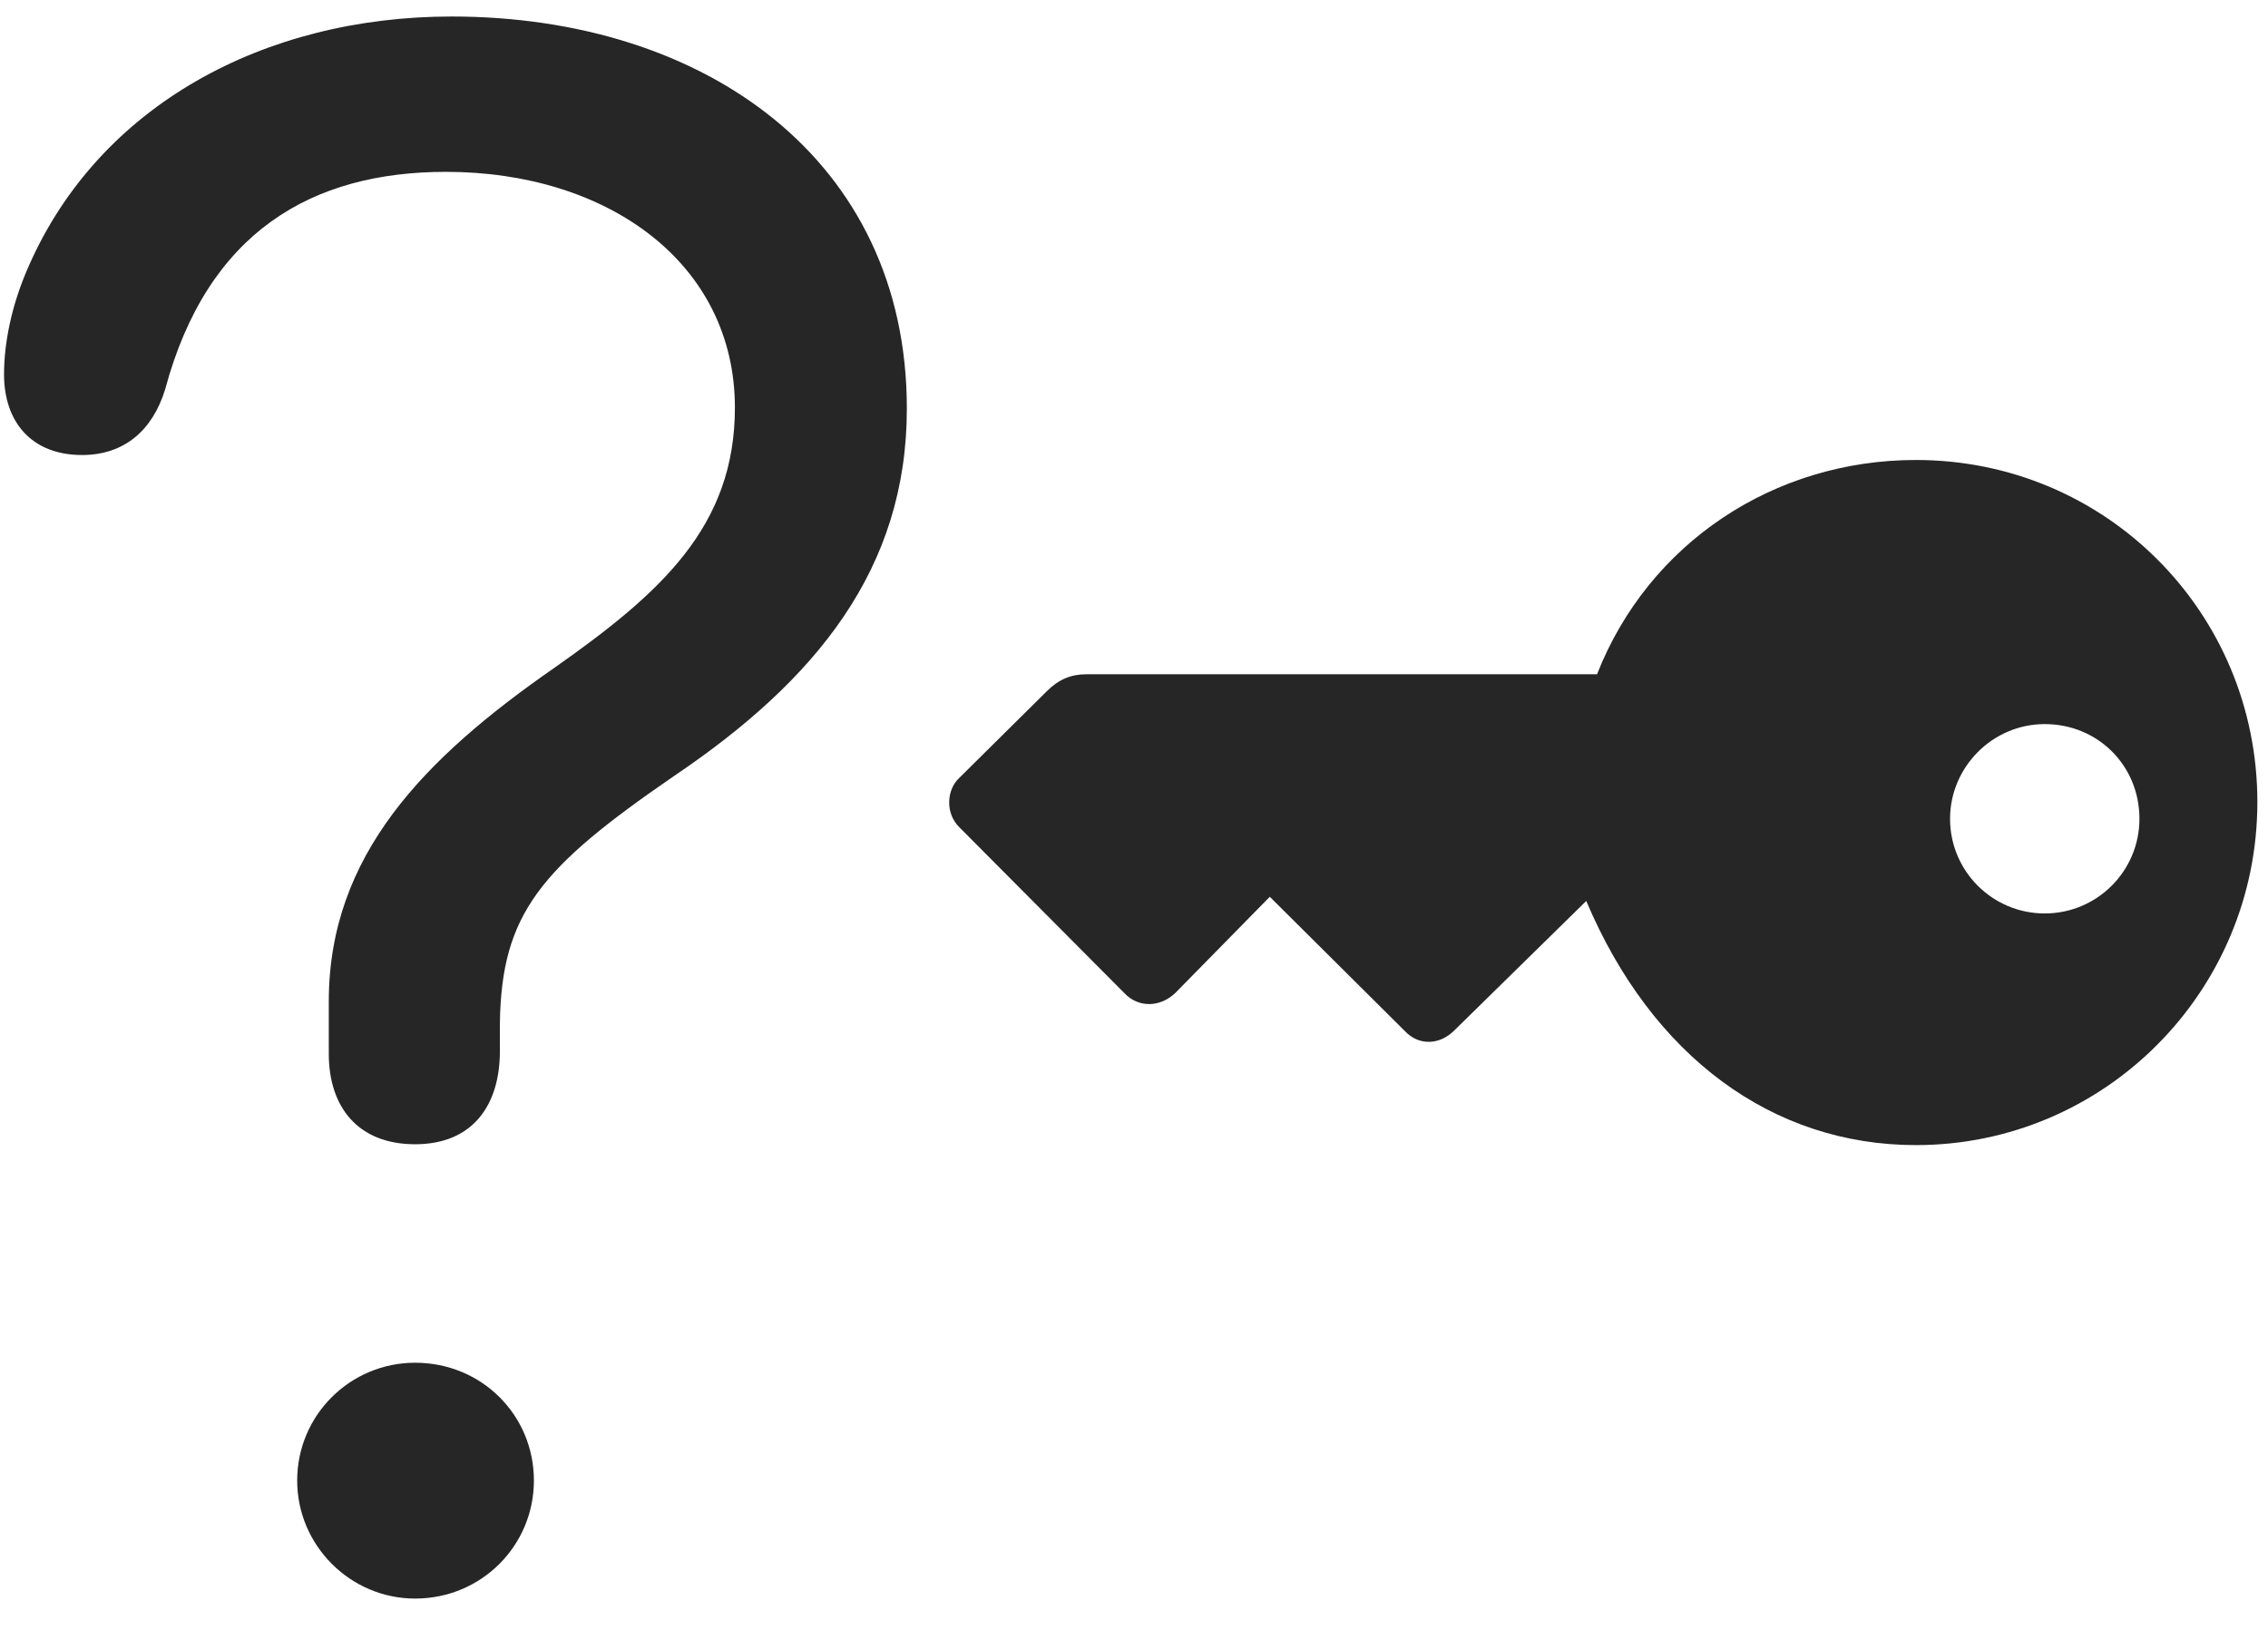 <svg width="32" height="23" viewBox="0 0 32 23" fill="none" xmlns="http://www.w3.org/2000/svg">
<g clip-path="url(#clip0_2207_12811)">
<path d="M5.857 16.147C6.678 16.147 7.053 15.585 7.053 14.835C7.053 14.706 7.053 14.565 7.053 14.437C7.076 12.89 7.627 12.245 9.502 10.956C11.518 9.597 12.795 8.026 12.795 5.765C12.795 2.249 9.936 0.233 6.373 0.233C3.725 0.233 1.404 1.487 0.408 3.749C0.162 4.3 0.057 4.839 0.057 5.284C0.057 5.952 0.443 6.421 1.158 6.421C1.756 6.421 2.154 6.069 2.33 5.495C2.928 3.269 4.404 2.425 6.291 2.425C8.576 2.425 10.369 3.714 10.369 5.753C10.369 7.429 9.326 8.366 7.826 9.421C5.986 10.698 4.639 12.069 4.639 14.132C4.639 14.378 4.639 14.624 4.639 14.87C4.639 15.62 5.049 16.147 5.857 16.147ZM5.857 22.558C6.795 22.558 7.533 21.808 7.533 20.893C7.533 19.968 6.795 19.23 5.857 19.23C4.943 19.23 4.193 19.968 4.193 20.893C4.193 21.808 4.943 22.558 5.857 22.558Z" fill="black" fill-opacity="0.85"/>
<path d="M31.85 11.319C31.85 8.636 29.705 6.491 27.033 6.491C25.029 6.491 23.26 7.663 22.533 9.515H15.326C15.115 9.515 14.94 9.585 14.775 9.749L13.533 10.979C13.357 11.143 13.334 11.472 13.533 11.671L15.865 14.015C16.064 14.226 16.369 14.214 16.58 14.015L17.916 12.655L19.826 14.554C20.014 14.753 20.307 14.753 20.518 14.542L22.381 12.714C23.307 14.905 25.006 16.159 27.033 16.159C29.693 16.159 31.85 13.991 31.85 11.319ZM27.514 11.554C27.514 10.827 28.111 10.218 28.85 10.218C29.6 10.218 30.186 10.804 30.186 11.554C30.186 12.292 29.588 12.89 28.85 12.89C28.111 12.89 27.514 12.292 27.514 11.554Z" fill="black" fill-opacity="0.85"/>
</g>
<defs>
<clipPath id="clip0_2207_12811">
<rect width="31.793" height="22.441" fill="white" transform="translate(0.057 0.116)"/>
</clipPath>
</defs>
</svg>
